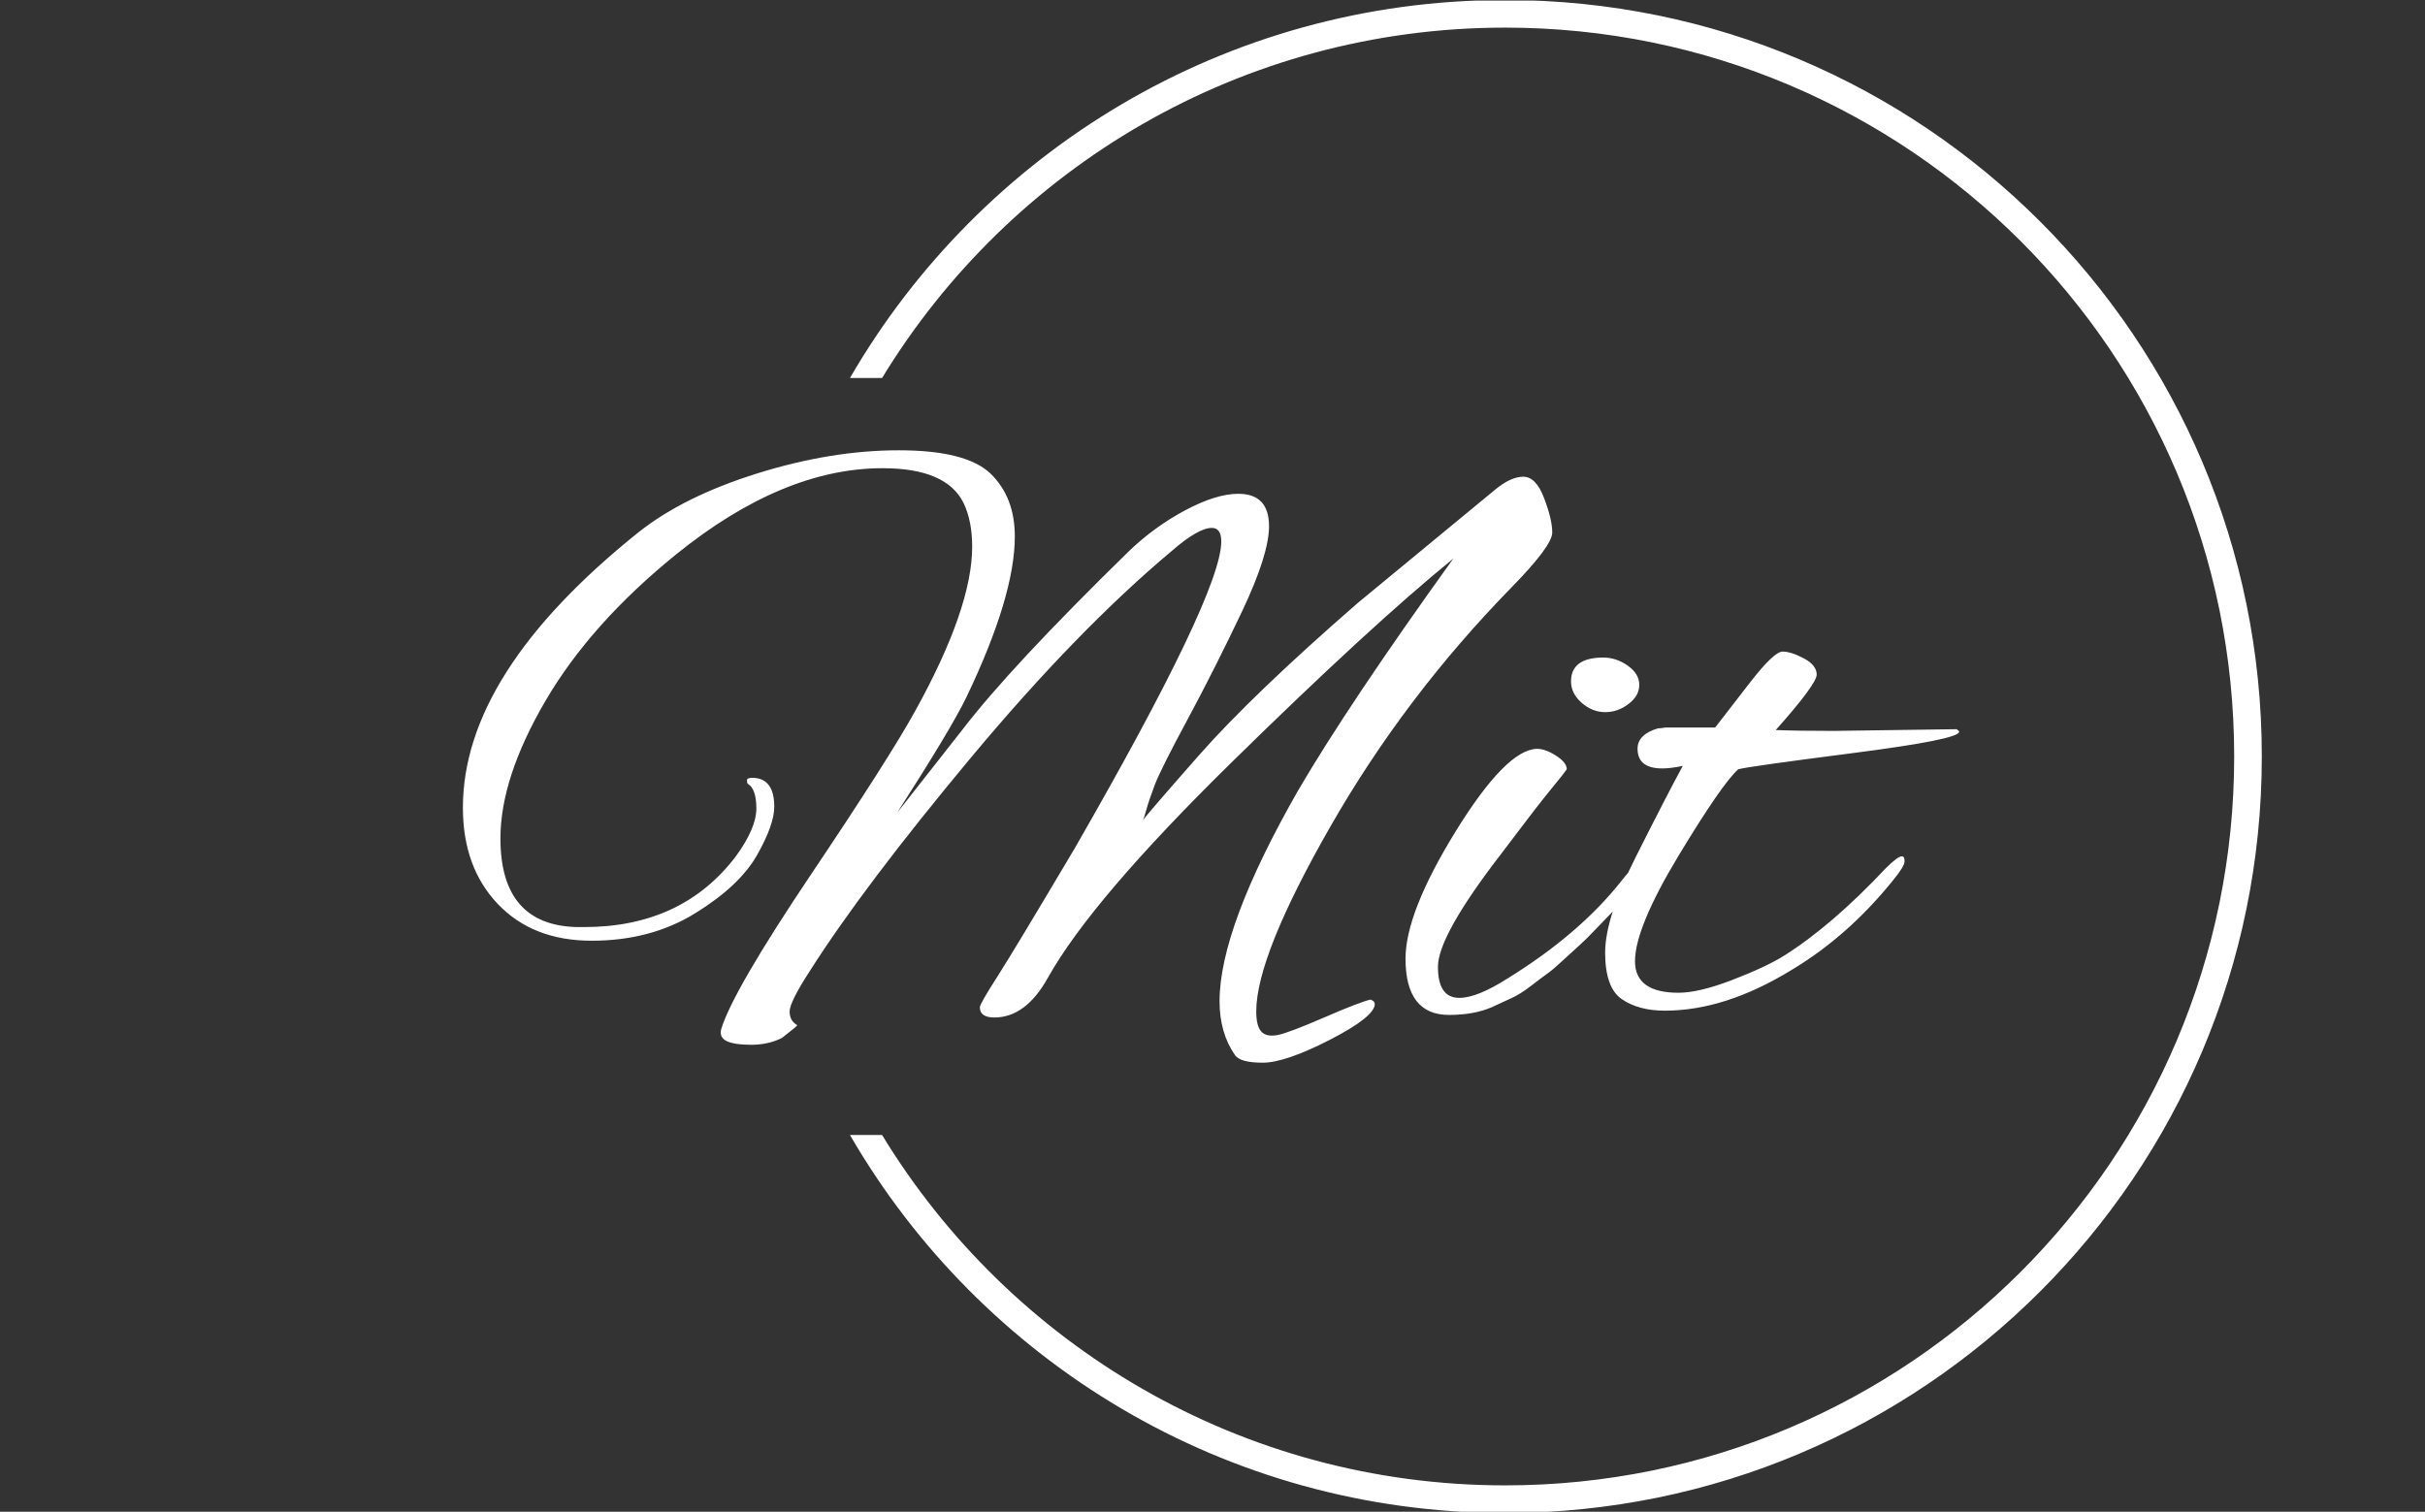 <svg xmlns="http://www.w3.org/2000/svg" xmlns:svgjs="http://svgjs.dev/svgjs" xmlns:xlink="http://www.w3.org/1999/xlink" width="2000" height="1247" version="1.1" viewBox="0 0 2000 1247"><rect x="0" y="0" width="2000" height="1247" fill="#333333" stroke="none"/><g transform="matrix(1,0,0,1,-1.212,0.505)"><svg xmlns="http://www.w3.org/2000/svg" xmlns:xlink="http://www.w3.org/1999/xlink" width="2000" height="1247" data-background-color="#161618" preserveAspectRatio="xMidYMid meet" viewBox="0 0 396 247"><g id="tight-bounds" transform="matrix(1,0,0,1,0.24,-0.1)"><svg width="395.52" height="247.2" viewBox="0 0 395.52 247.2"><g><svg/></g><g><svg width="395.52" height="247.2" viewBox="0 0 395.52 247.2"><g transform="matrix(1,0,0,1,75.544,73.571)"><svg width="244.431" height="100.058" viewBox="0 0 244.431 100.058"><g><svg width="244.431" height="100.058" viewBox="0 0 244.431 100.058"><g><svg width="244.431" height="100.058" viewBox="0 0 244.431 100.058"><g><svg width="244.431" height="100.058" viewBox="0 0 244.431 100.058"><g id="textblocktransform"><svg id="textblock" width="244.431" height="100.058" viewBox="0 0 244.431 100.058"><g><svg width="244.431" height="100.058" viewBox="0 0 244.431 100.058"><g transform="matrix(1,0,0,1,0,0)"><svg width="244.431" height="100.058" data-palette-color="#ffffff" viewBox="0.8 -32.55 87.7 35.9"><path id="text-0" fill="#fff" d="M21.15-2.05L21.15-2.05Q19.95-0.2 19.95 0.35 19.95 0.9 20.4 1.15L20.4 1.15Q20.4 1.2 19.5 1.9L19.5 1.9Q18.7 2.3 17.7 2.3 16.7 2.3 16.25 2.08 15.8 1.85 15.95 1.35L15.95 1.35Q16.65-0.9 21.2-7.68 25.75-14.45 27.3-17.25L27.3-17.25Q30.65-23.3 30.65-26.9L30.65-26.9Q30.65-28.4 30.15-29.45L30.15-29.45Q29.15-31.5 25.4-31.5L25.4-31.5Q19.55-31.5 13.3-26.45L13.3-26.45Q8.3-22.4 5.65-17.88 3-13.35 3-9.8L3-9.8Q3-4.7 7.5-4.6L7.5-4.6Q7.7-4.6 7.9-4.6L7.9-4.6Q13.65-4.6 16.8-8.75L16.8-8.75Q18-10.4 18-11.55 18-12.7 17.5-13L17.5-13Q17.45-13.05 17.45-13.2 17.45-13.35 17.75-13.35L17.75-13.35Q19.05-13.35 19.05-11.65L19.05-11.65Q19.05-10.6 18.03-8.8 17-7 14.4-5.4 11.8-3.8 8.35-3.8 4.9-3.8 2.85-5.95 0.8-8.1 0.8-11.6L0.8-11.6Q0.8-19.5 11.1-27.75L11.1-27.75Q13.75-29.85 18.07-31.2 22.4-32.55 26.35-32.55 30.3-32.55 31.73-31.18 33.15-29.8 33.15-27.5L33.15-27.5Q33.15-24 30.3-18.05L30.3-18.05Q29.4-16.2 26.25-11.3L26.25-11.3 30.1-16.2Q32.9-19.85 39.8-26.6L39.8-26.6Q41.3-28.05 43.13-29.03 44.95-30 46.25-30L46.25-30Q48.05-30 48.05-28.1L48.05-28.1Q48.05-26.45 46.48-23.13 44.9-19.8 43.3-16.82 41.7-13.85 41.35-12.93 41-12 40.85-11.45 40.7-10.9 40.65-10.85L40.65-10.85Q40.8-11.1 43.95-14.68 47.1-18.25 53.25-23.6L53.25-23.6 61.25-30.2Q62.2-31 62.95-31 63.7-31 64.17-29.75 64.65-28.5 64.65-27.73 64.65-26.95 62.25-24.5L62.25-24.5Q56-18.1 51.65-10.5 47.3-2.9 47.3 0.35L47.3 0.35Q47.3 1.2 47.6 1.53 47.9 1.85 48.55 1.73 49.2 1.6 51.28 0.7 53.35-0.2 54-0.35L54-0.35Q54.25-0.25 54.25-0.1L54.25-0.1Q54.25 0.65 51.63 2 49 3.35 47.68 3.35 46.35 3.35 46.05 2.9L46.05 2.9Q45.15 1.6 45.15-0.25L45.15-0.25Q45.15-4.55 49.75-12.6L49.75-12.6Q52.7-17.65 58.85-26.2L58.85-26.2Q54.05-22.3 45.85-14.25 37.65-6.2 35.1-1.65L35.1-1.65Q33.8 0.7 31.95 0.7L31.95 0.7Q31.1 0.7 31.1 0.1L31.1 0.1Q31.1-0.1 32.13-1.7 33.15-3.3 36.65-9.2L36.65-9.2Q45.25-24.15 45.25-27.2L45.25-27.2Q45.25-28 44.7-28L44.7-28Q43.9-28 42.35-26.65L42.35-26.65Q36.8-22 30.55-14.5 24.3-7 21.15-2.05ZM67.65-20.4Q68.4-20.4 69.07-19.93 69.75-19.45 69.75-18.8 69.75-18.15 69.12-17.68 68.5-17.2 67.75-17.2 67-17.2 66.37-17.75 65.75-18.3 65.75-19L65.75-19Q65.75-20.4 67.65-20.4L67.65-20.4ZM58.6 0.55L58.6 0.55Q56.05 0.55 56.05-2.75L56.05-2.75Q56.05-5.45 59-10.23 61.95-15 63.75-15.05L63.75-15.05Q64.25-15.05 64.87-14.65 65.5-14.25 65.5-13.85L65.5-13.85Q65.25-13.5 64.9-13.08 64.55-12.65 64.15-12.15 63.75-11.65 63.05-10.73 62.35-9.8 61.7-8.95L61.7-8.95Q57.95-4.1 57.95-2.27 57.95-0.45 59.2-0.45L59.2-0.45Q60.25-0.45 62.05-1.6L62.05-1.6Q66.25-4.2 68.7-7.3L68.7-7.3Q69.6-8.45 69.92-8.45 70.25-8.45 70.25-8.05 70.25-7.65 69.1-6.45 67.95-5.25 67.27-4.55 66.6-3.85 66.35-3.63 66.1-3.4 65.42-2.78 64.75-2.15 64.4-1.9 64.05-1.65 63.4-1.15 62.75-0.65 62.25-0.43 61.75-0.2 61.1 0.1L61.1 0.1Q60.05 0.55 58.6 0.55ZM81.15-16.1L81.15-16.1 88.35-16.2Q88.5-16.1 88.5-16.05L88.5-16.05Q88.5-15.6 82.27-14.8 76.05-14 75.55-13.85L75.55-13.85Q74.6-13 72.05-8.78 69.5-4.55 69.5-2.6L69.5-2.6Q69.5-0.75 72.05-0.75L72.05-0.75Q73.25-0.75 75.2-1.5 77.15-2.25 78.2-2.9L78.2-2.9Q81-4.65 84.2-8.05L84.2-8.05Q84.9-8.75 85.15-8.75L85.15-8.75Q85.3-8.75 85.3-8.45 85.3-8.15 84.55-7.25L84.55-7.25Q81.95-4.05 78.7-2.1L78.7-2.1Q74.8 0.3 71.25 0.3L71.25 0.3Q69.7 0.3 68.72-0.38 67.75-1.05 67.75-3.1 67.75-5.15 69.55-8.72 71.35-12.3 72.3-14.05L72.3-14.05Q71.6-13.9 71.1-13.9L71.1-13.9Q69.65-13.9 69.65-15.05L69.65-15.05Q69.65-15.9 70.85-16.25L70.85-16.25Q71-16.25 71.3-16.3L71.3-16.3 74.2-16.3Q75.1-17.45 76.25-18.95L76.25-18.95Q77.65-20.75 78.15-20.75 78.65-20.75 79.4-20.35 80.15-19.95 80.15-19.4 80.15-18.85 77.75-16.15L77.75-16.15Q79.05-16.1 81.15-16.1Z" class="undefined-text-0" data-fill-palette-color="primary" opacity="1" transform="matrix(1,0,0,1,0,0)"/></svg></g></svg></g></svg></g></svg></g></svg></g></svg></g></svg></g><g><path fill="#fff" stroke="transparent" d="M245.816 0c68.262 0 123.6 55.338 123.6 123.6 0 68.262-55.338 123.6-123.6 123.6-45.733 0-85.665-24.838-107.042-61.76l5.248 0c20.898 34.326 58.669 57.249 101.794 57.248 65.771 0 119.088-53.318 119.088-119.088 0-65.771-53.318-119.088-119.088-119.088-43.125 0-80.896 22.923-101.794 57.248l-5.248 0c21.377-36.922 61.309-61.76 107.042-61.76z" data-fill-palette-color="tertiary"/></g></svg></g></svg><rect width="395.52" height="247.2" fill="none" stroke="none" visibility="hidden"/></g></svg></g></svg>